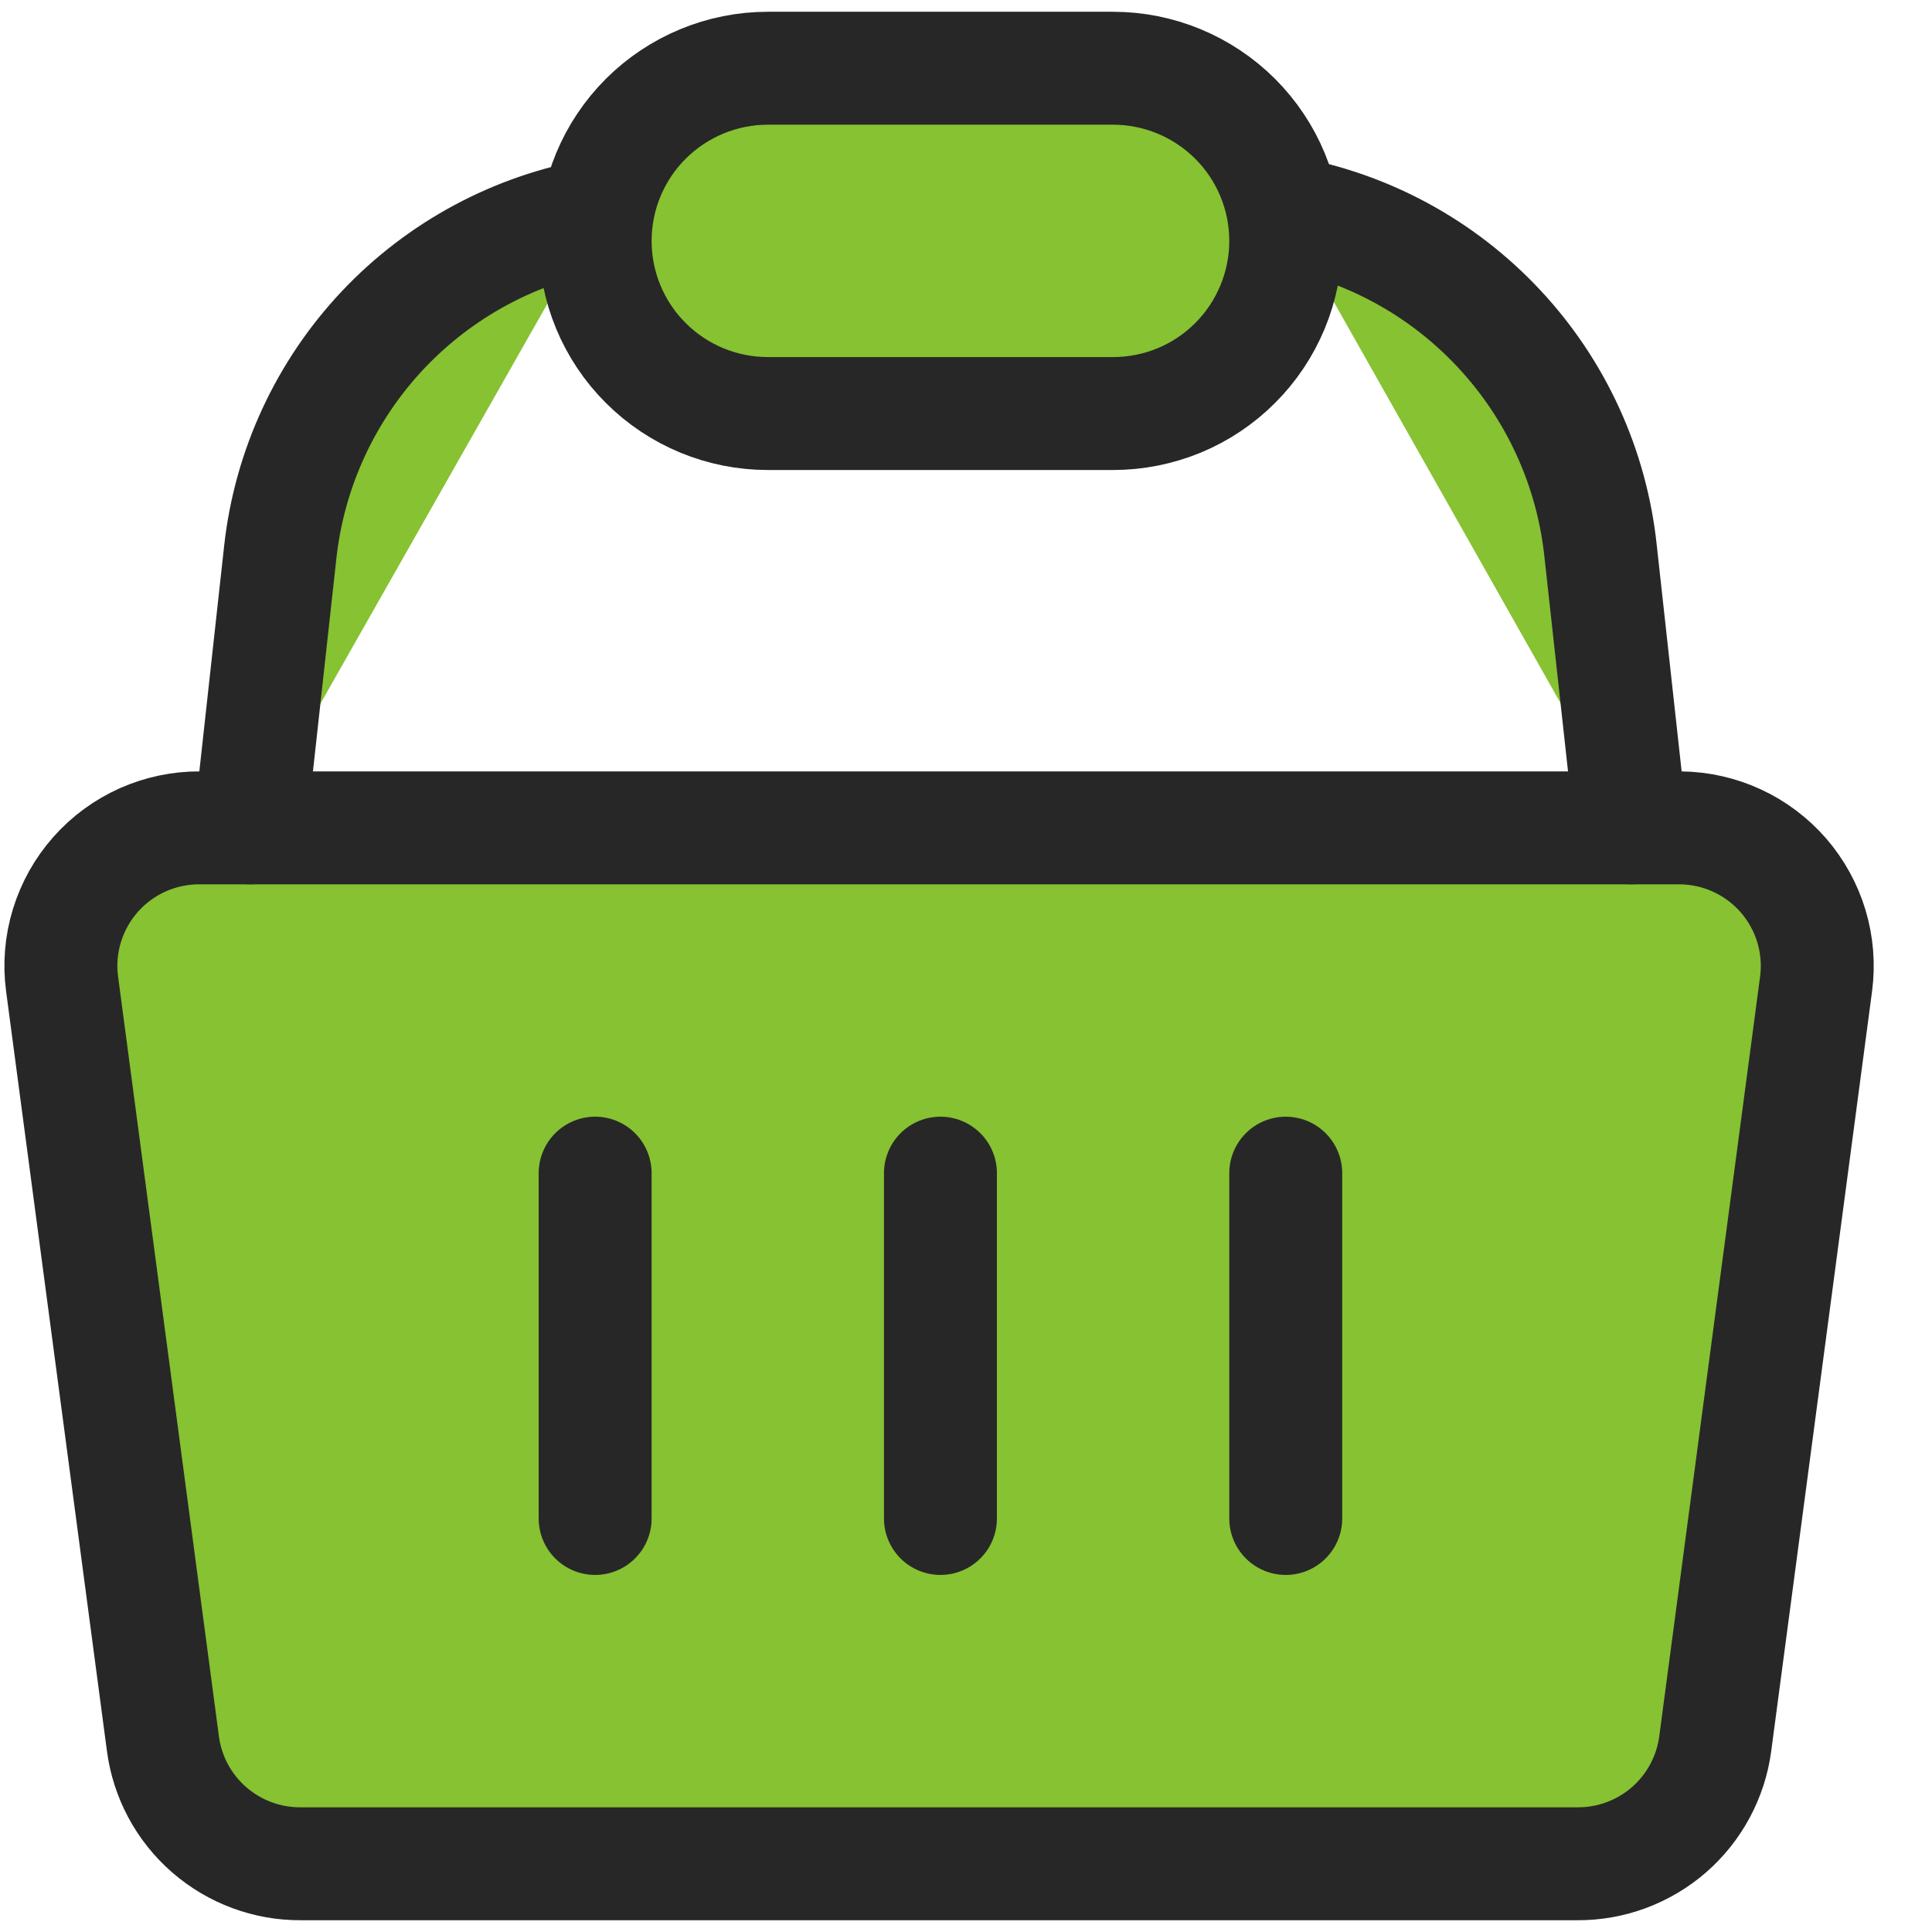 <svg width="22" height="22" viewBox="0 0 22 22" fill="none" xmlns="http://www.w3.org/2000/svg">
<path d="M19.139 9.427H2.279C2.054 9.425 1.832 9.472 1.626 9.563C1.421 9.655 1.237 9.789 1.088 9.958C0.939 10.126 0.828 10.325 0.762 10.54C0.696 10.755 0.677 10.981 0.707 11.204L1.855 19.854C1.905 20.235 2.092 20.584 2.382 20.836C2.672 21.088 3.043 21.226 3.427 21.223H17.959C18.343 21.226 18.715 21.088 19.005 20.836C19.294 20.584 19.482 20.235 19.532 19.854L20.68 11.204C20.709 10.984 20.691 10.76 20.627 10.547C20.563 10.334 20.454 10.137 20.309 9.969C20.163 9.802 19.984 9.666 19.782 9.573C19.58 9.479 19.361 9.43 19.139 9.427ZM6.777 13.359V17.291V13.359ZM10.709 13.359V17.291V13.359ZM14.641 13.359V17.291V13.359Z" fill="#86C232"/>
<path d="M6.777 13.359V17.291M10.709 13.359V17.291M14.641 13.359V17.291M19.139 9.427H2.279C2.054 9.425 1.832 9.472 1.626 9.563C1.421 9.655 1.237 9.789 1.088 9.958C0.939 10.126 0.828 10.325 0.762 10.54C0.696 10.755 0.677 10.981 0.707 11.204L1.855 19.854C1.905 20.235 2.092 20.584 2.382 20.836C2.672 21.088 3.043 21.226 3.427 21.223H17.959C18.343 21.226 18.715 21.088 19.005 20.836C19.294 20.584 19.482 20.235 19.532 19.854L20.68 11.204C20.709 10.984 20.691 10.76 20.627 10.547C20.563 10.334 20.454 10.137 20.309 9.969C20.163 9.802 19.984 9.666 19.782 9.573C19.58 9.479 19.361 9.43 19.139 9.427Z" stroke="#272727" stroke-width="1.286" stroke-linecap="round" stroke-linejoin="round"/>
<path d="M14.609 2.413C15.552 2.576 16.415 3.042 17.067 3.74C17.721 4.438 18.128 5.331 18.227 6.282L18.573 9.427M2.846 9.427L3.192 6.282C3.297 5.337 3.707 4.451 4.359 3.759C5.012 3.067 5.871 2.606 6.809 2.444" fill="#86C232"/>
<path d="M14.609 2.413C15.552 2.576 16.415 3.042 17.067 3.74C17.721 4.438 18.128 5.331 18.227 6.282L18.573 9.427M2.846 9.427L3.192 6.282C3.297 5.337 3.707 4.451 4.359 3.759C5.012 3.067 5.871 2.606 6.809 2.444" stroke="#272727" stroke-width="1.286" stroke-linecap="round" stroke-linejoin="round"/>
<path d="M14.641 2.743C14.641 3.001 14.59 3.257 14.491 3.496C14.392 3.734 14.248 3.951 14.065 4.133C13.883 4.316 13.666 4.461 13.427 4.56C13.189 4.658 12.933 4.709 12.675 4.709H8.743C8.222 4.709 7.722 4.502 7.353 4.133C6.984 3.765 6.777 3.265 6.777 2.743C6.777 2.222 6.984 1.722 7.353 1.353C7.722 0.985 8.222 0.777 8.743 0.777H12.675C13.196 0.777 13.696 0.985 14.065 1.353C14.434 1.722 14.641 2.222 14.641 2.743Z" fill="#86C232" stroke="#272727" stroke-width="1.286" stroke-linecap="round" stroke-linejoin="round"/>
</svg>
